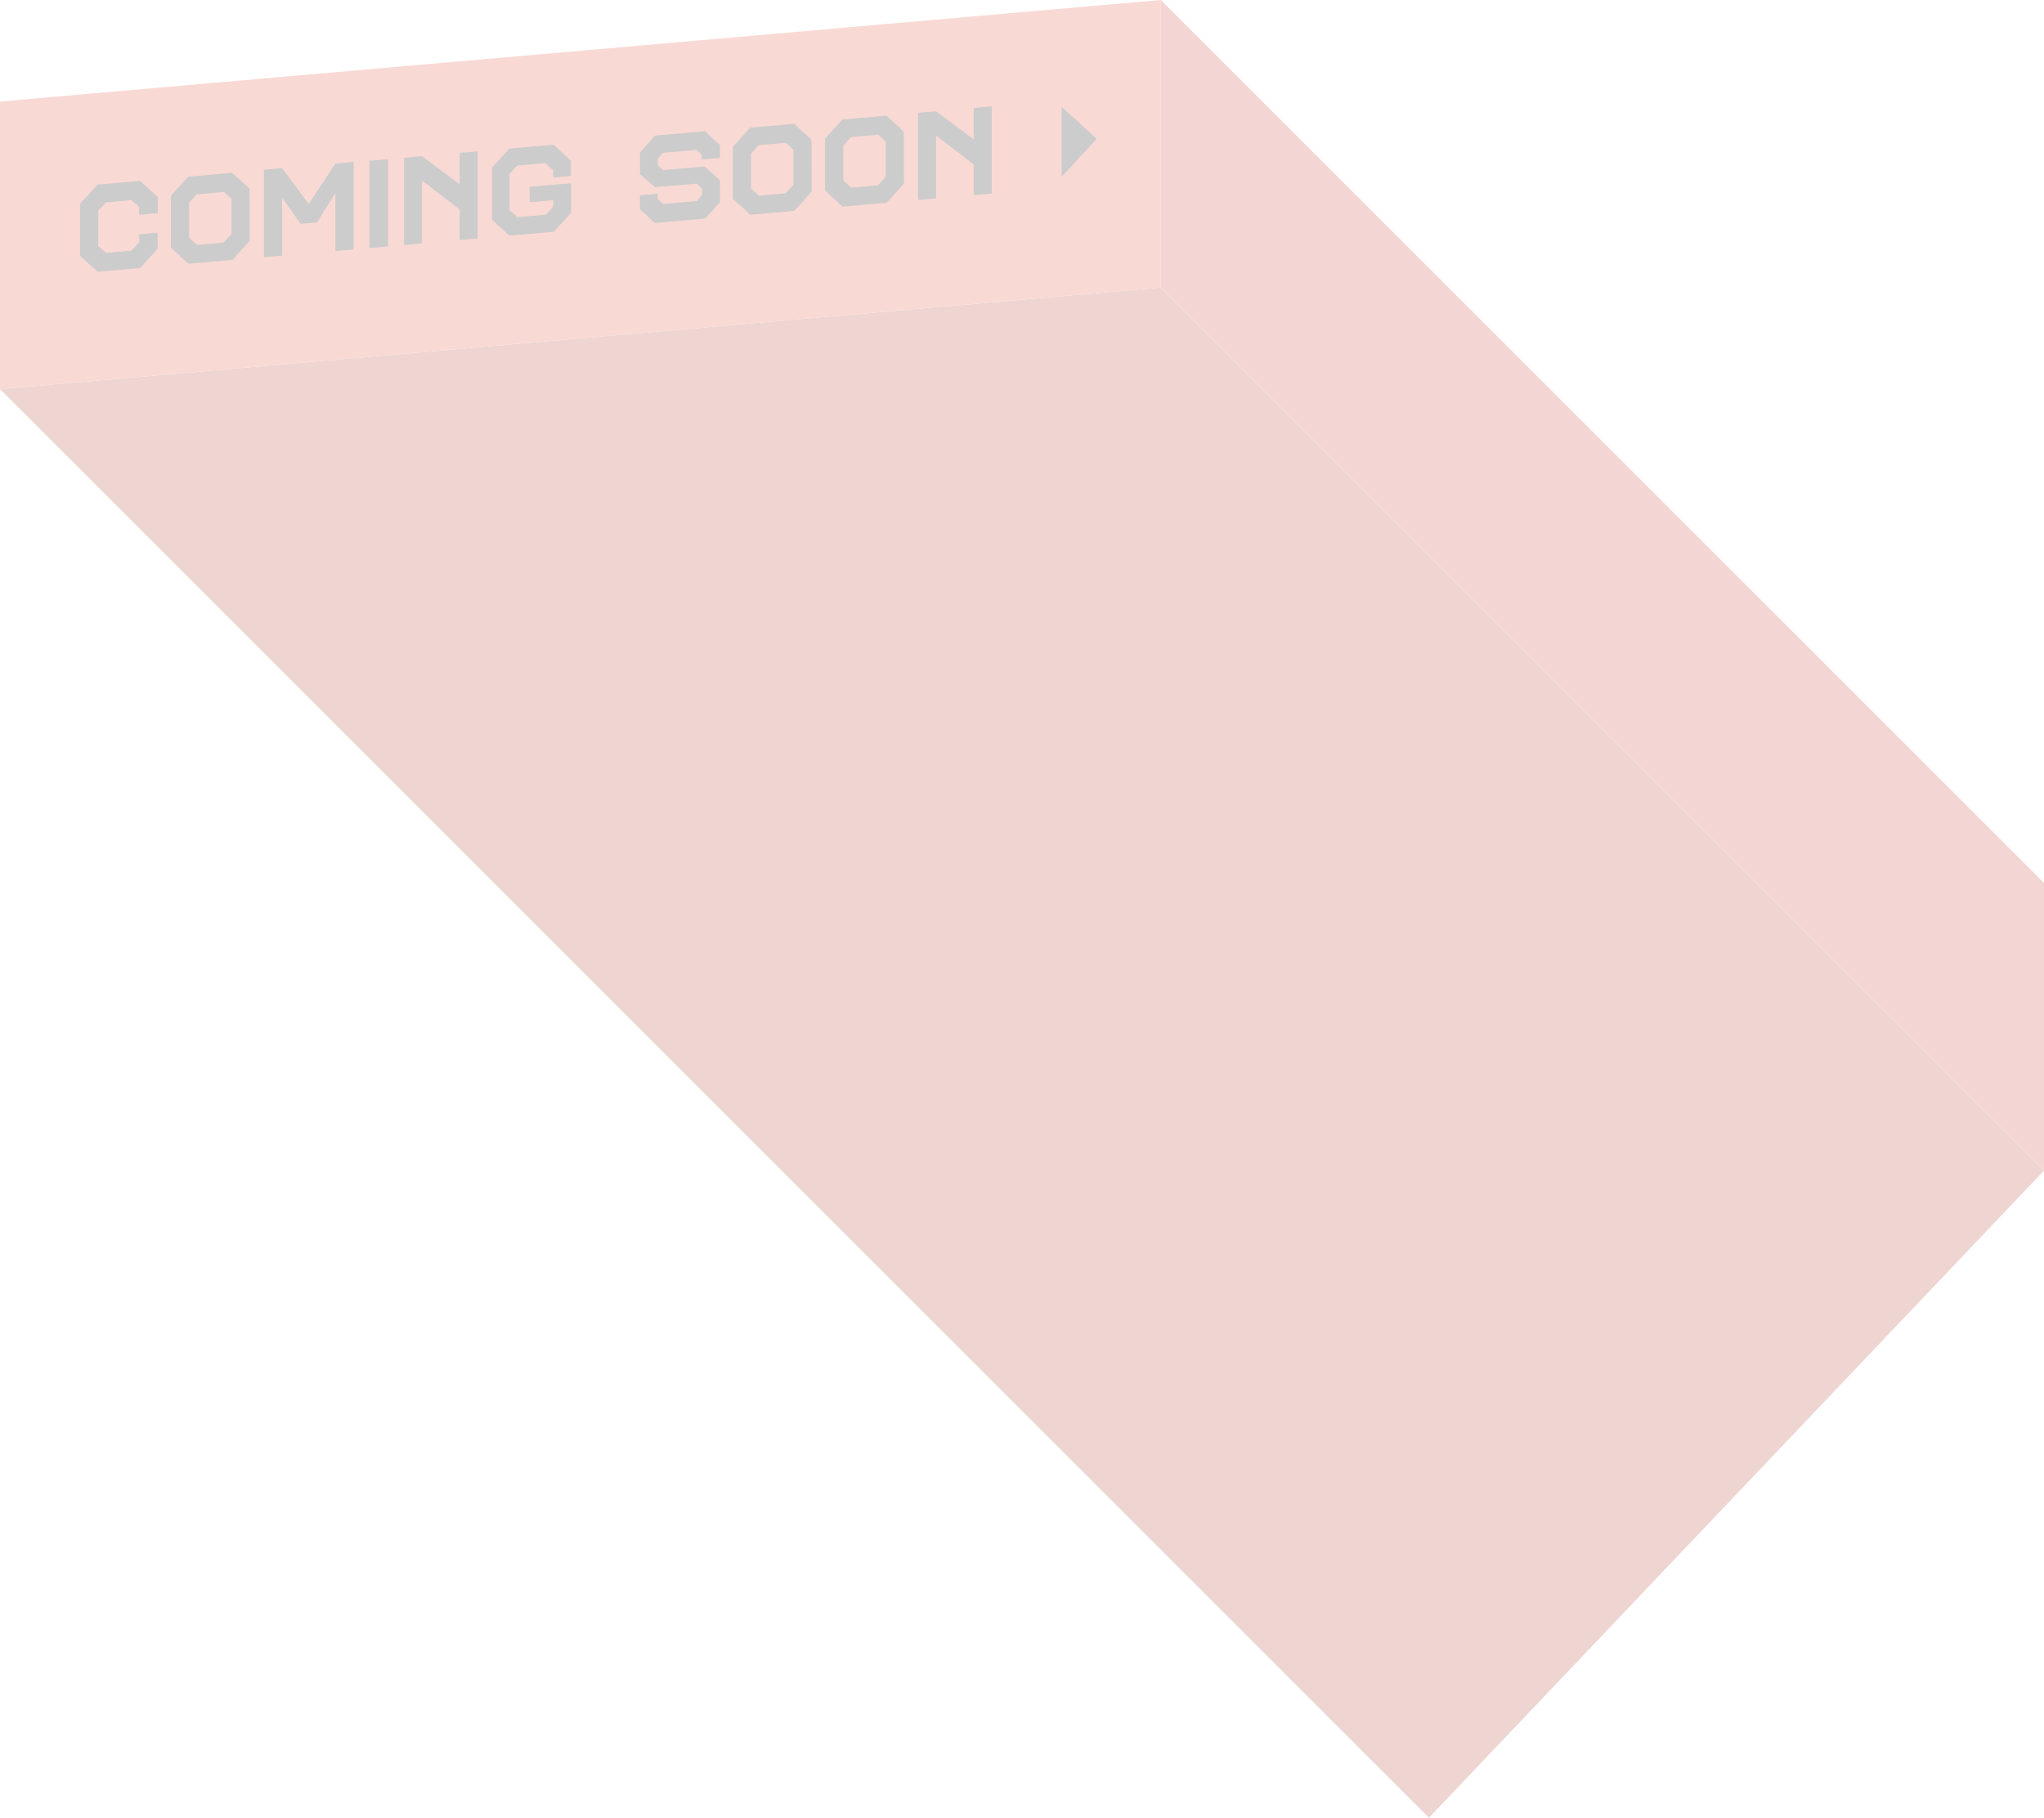 <svg xmlns="http://www.w3.org/2000/svg" viewBox="0 0 589.88 524.68"><defs><style>.warikan_btn3_svg1{opacity:0.2;}.warikan_btn3_svg2{fill:#aa2c1f;}.warikan_btn3_svg3{fill:#e04127;}.warikan_btn3_svg4{fill:#c43323;}</style></defs><title>btn3</title><g id="レイヤー_2" data-name="レイヤー 2"><g id="content"><g class="warikan_btn3_svg1"><polygon class="warikan_btn3_svg2" points="0 112.31 412.38 524.68 589.88 337.88 335 83 0 112.31"/><polygon class="warikan_btn3_svg3" points="335 0 0 29.31 0 112.31 335 83 335 0"/><polygon class="warikan_btn3_svg4" points="335 0 589.88 254.88 589.88 337.88 335 83 335 0"/><path d="M45.48,71.81l-5,5.55-12.3,1.08-5.07-4.57V58.8l5.07-5.52,12.24-1.07,5.11,4.66v4.64L40.16,62V59.76l-2.25-2-7.35.65-2.21,2.41V71l2.21,2,7.35-.65,2.28-2.5V67.63l5.29-.46Z"/><path d="M72.08,69.49l-5,5.54L54.39,76.14l-5.07-4.63v-15l5-5.52,12.7-1.11,5,4.61Zm-5.26-2V57.4l-2.19-2-7.84.68-2.21,2.41V68.59l2.27,2.08L64.6,70Z"/><path d="M102.06,72l-5.26.46V55.7l-5.32,8.49-4.73.42L81.42,57V73.77l-5.25.46V49l5.25-.46,7.69,10.33L96.8,47.21l5.26-.46Z"/><path d="M112,71.13l-5.38.47V46.41l5.38-.47Z"/><path d="M137.86,68.84l-5.2.45V60.46L121.78,52.1V70.24l-5.17.46V45.54l5.17-.45,10.88,8.12V44.13l5.2-.45Z"/><path d="M164.83,61.37l-5,5.55L147,68,142,63.47V48.4L147,42.88l12.76-1.12,5,4.67v4.36l-5.13.45V49.18l-2.22-2.11-8.15.71-2.21,2.44V60.65l2.21,2.05,8.28-.72,2.12-2.37V57.79l-6.8.6V53.9l11.93-1Z"/><path d="M207.78,58.35l-4.3,4.75L189,64.36l-4.33-4v-4l5.13-.45v1.57l1.54,1.4,9.75-.85,1.54-1.68v-1.9L201.05,53,189,54l-4.3-3.71V44L189,39.14l14.43-1.26,4.33,4v3.69l-5.26.46V44.7L201,43.26l-9.66.85-1.51,1.7v1.93l1.54,1.35,12-1.06,4.4,4Z"/><path d="M234.25,55.3l-5,5.54L216.57,62l-5.08-4.63v-15l5-5.51,12.7-1.12,5,4.61Zm-5.26-2V43.21l-2.18-2-7.84.68-2.22,2.41V54.4L219,56.48l7.75-.68Z"/><path d="M260.87,53l-5,5.54-12.67,1.11L238.11,55V40l5-5.51,12.71-1.11,5,4.6Zm-5.26-2V40.88l-2.18-2-7.85.68L243.37,42V52.07l2.28,2.08,7.75-.68Z"/><path d="M286.21,55.86l-5.2.45V47.48l-10.88-8.36V57.26l-5.17.46V32.56l5.17-.45L281,40.23V31.15l5.2-.45Z"/><polygon points="306.38 30.82 316.49 40.05 306.38 51.05 306.38 30.82"/></g></g></g></svg>